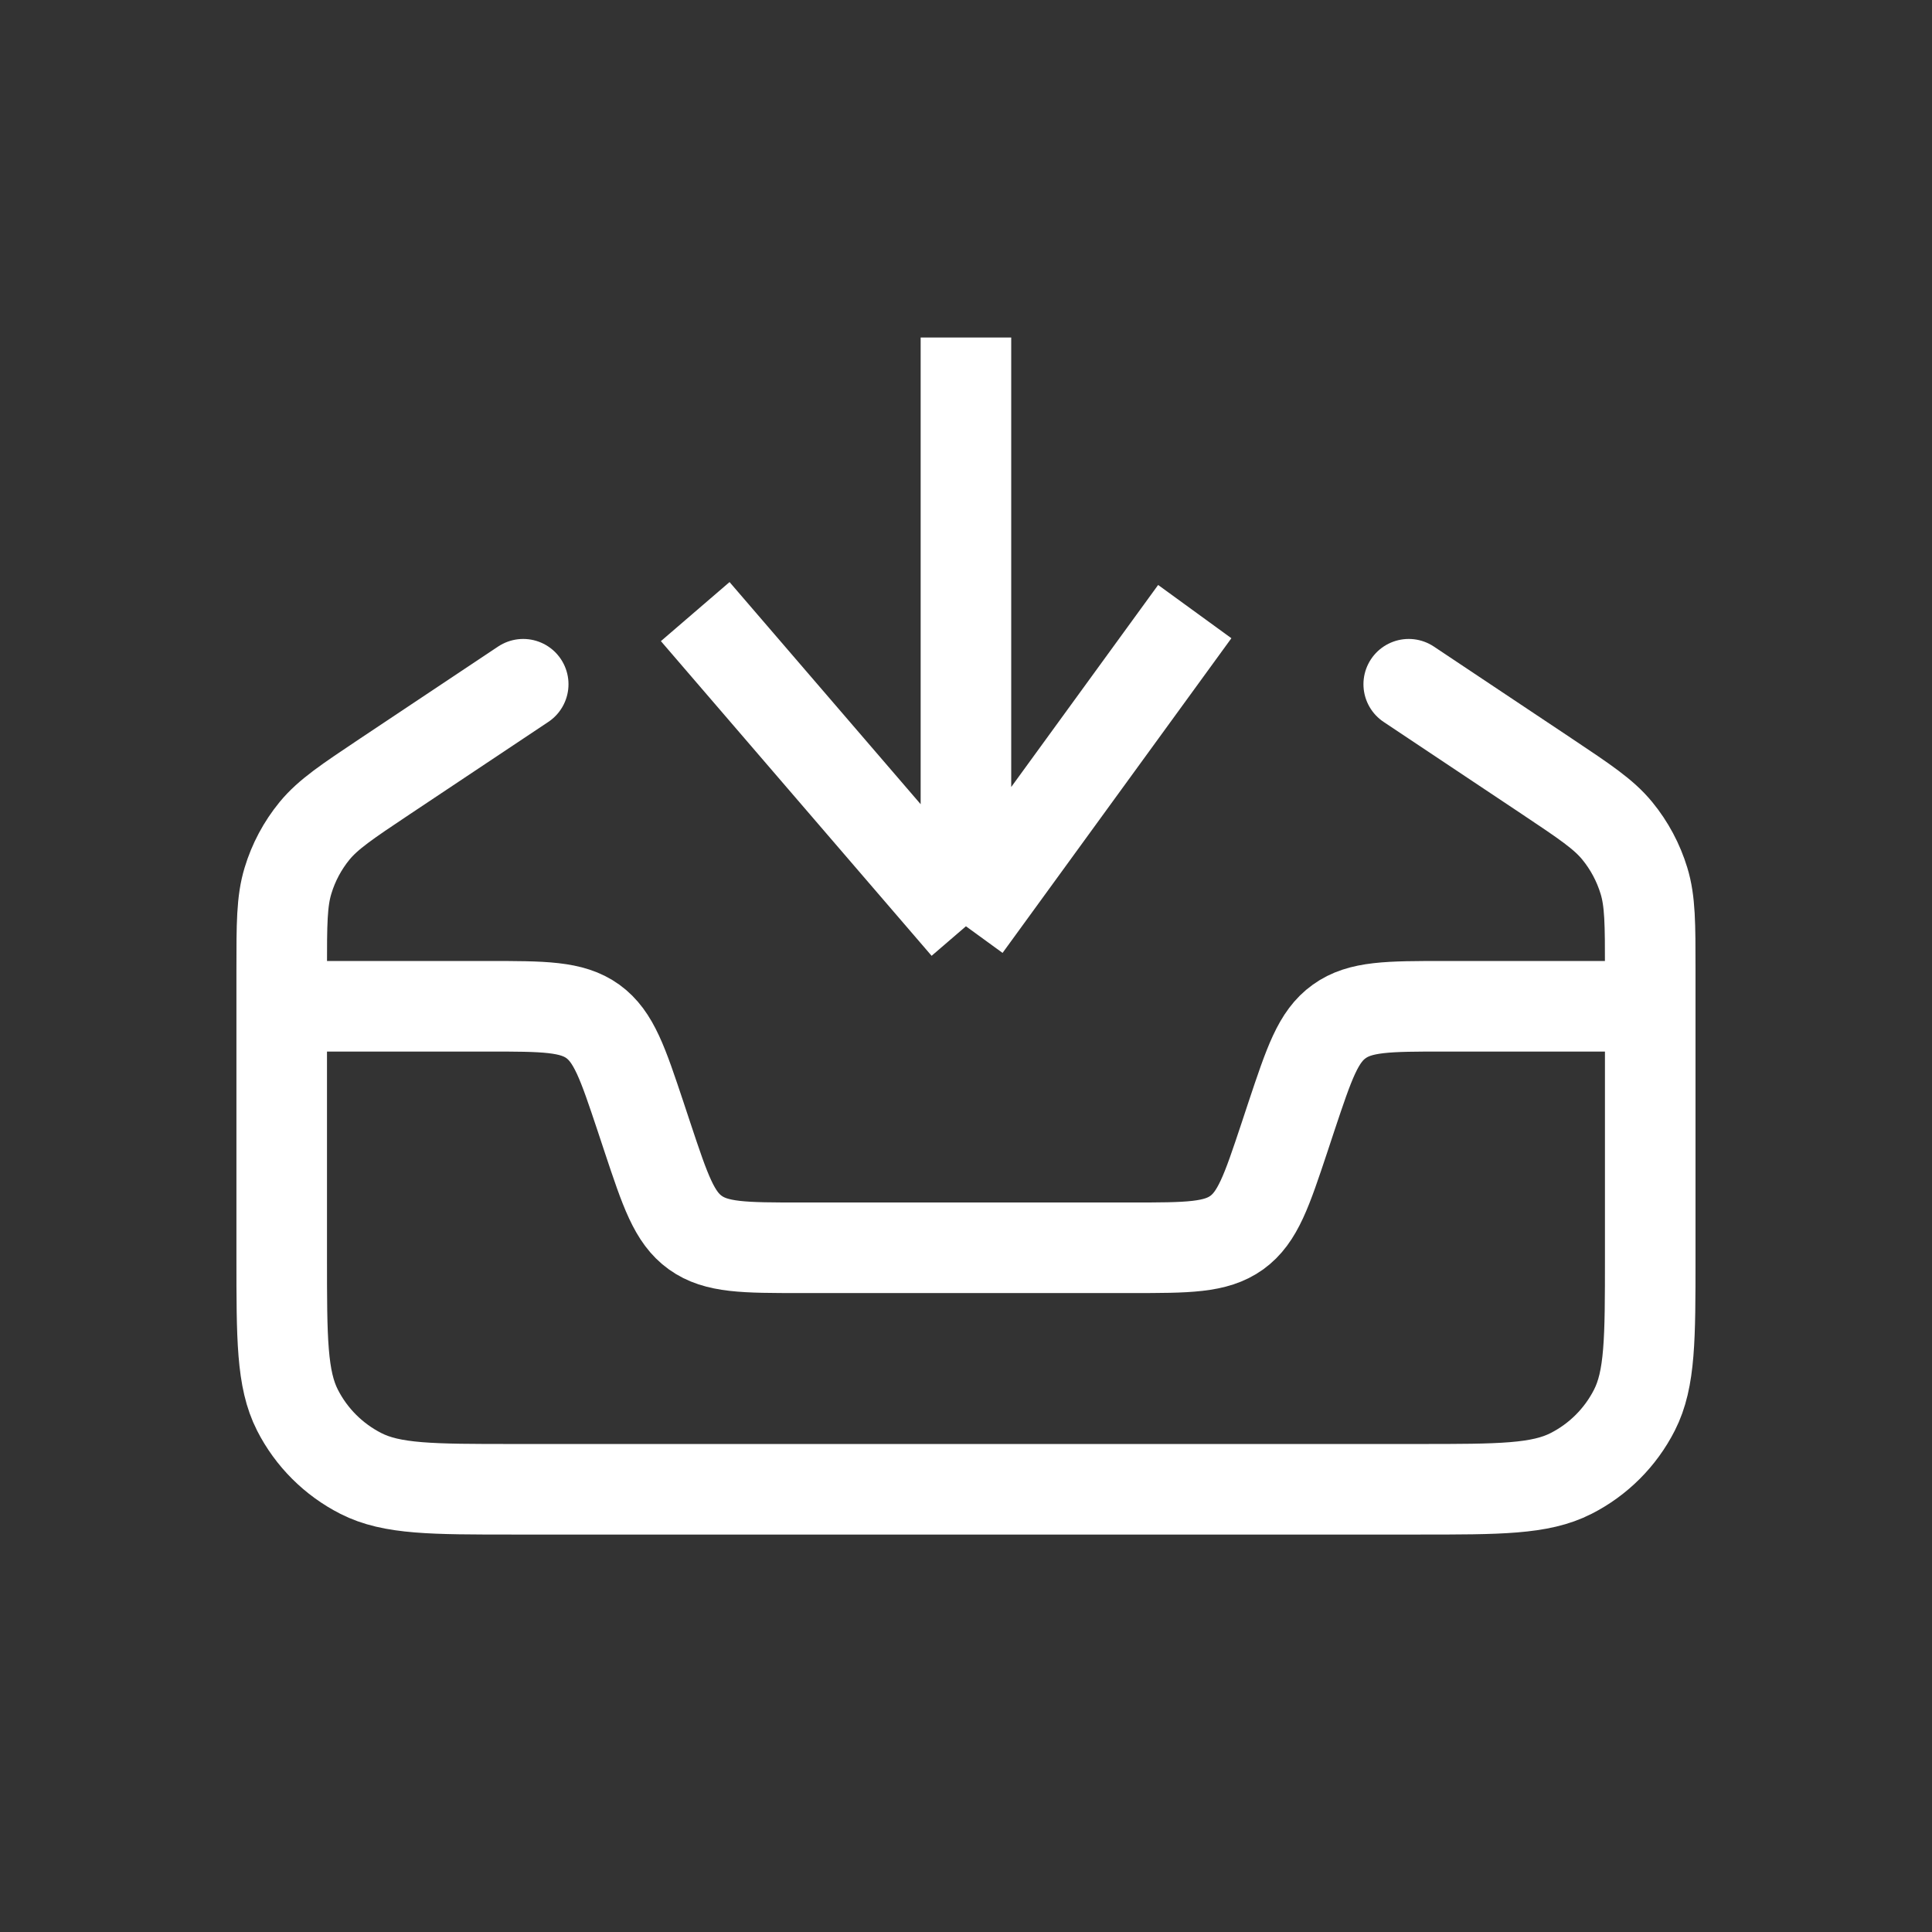 <svg width="32" height="32" viewBox="0 0 32 32" fill="none" xmlns="http://www.w3.org/2000/svg">
<rect x="0" y="0" width="32" height="32" fill="#333333" stroke="none"/>
<path d="M8.666 11.333L6.375 12.86C5.751 13.277 5.438 13.485 5.211 13.76C5.011 14.004 4.861 14.285 4.77 14.587C4.666 14.928 4.666 15.304 4.666 16.055V20.827C4.666 22.171 4.666 22.843 4.927 23.356C5.157 23.808 5.525 24.175 5.977 24.405C6.49 24.667 7.162 24.667 8.506 24.667H23.493C24.837 24.667 25.509 24.667 26.022 24.405C26.474 24.175 26.841 23.808 27.071 23.356C27.333 22.843 27.333 22.171 27.333 20.827V16.055C27.333 15.304 27.333 14.928 27.229 14.588C27.137 14.286 26.987 14.005 26.787 13.761C26.561 13.485 26.247 13.277 25.623 12.86L23.333 11.333" stroke="white" stroke-width="1.5" stroke-linecap="round"/>
<path d="M27.333 16.667H23.922C22.994 16.667 22.53 16.667 22.181 16.919C21.831 17.169 21.685 17.609 21.391 18.489L21.274 18.843C20.981 19.723 20.834 20.163 20.485 20.416C20.135 20.667 19.671 20.667 18.743 20.667H13.257C12.329 20.667 11.865 20.667 11.515 20.415C11.166 20.164 11.019 19.724 10.726 18.844L10.609 18.491C10.315 17.611 10.169 17.171 9.819 16.917C9.47 16.667 9.006 16.667 8.078 16.667H4.666M11.515 10.13L15.999 15.342M15.999 15.342L19.789 10.13M15.999 15.342V5.59" stroke="white" stroke-width="1.5"/>
</svg>
